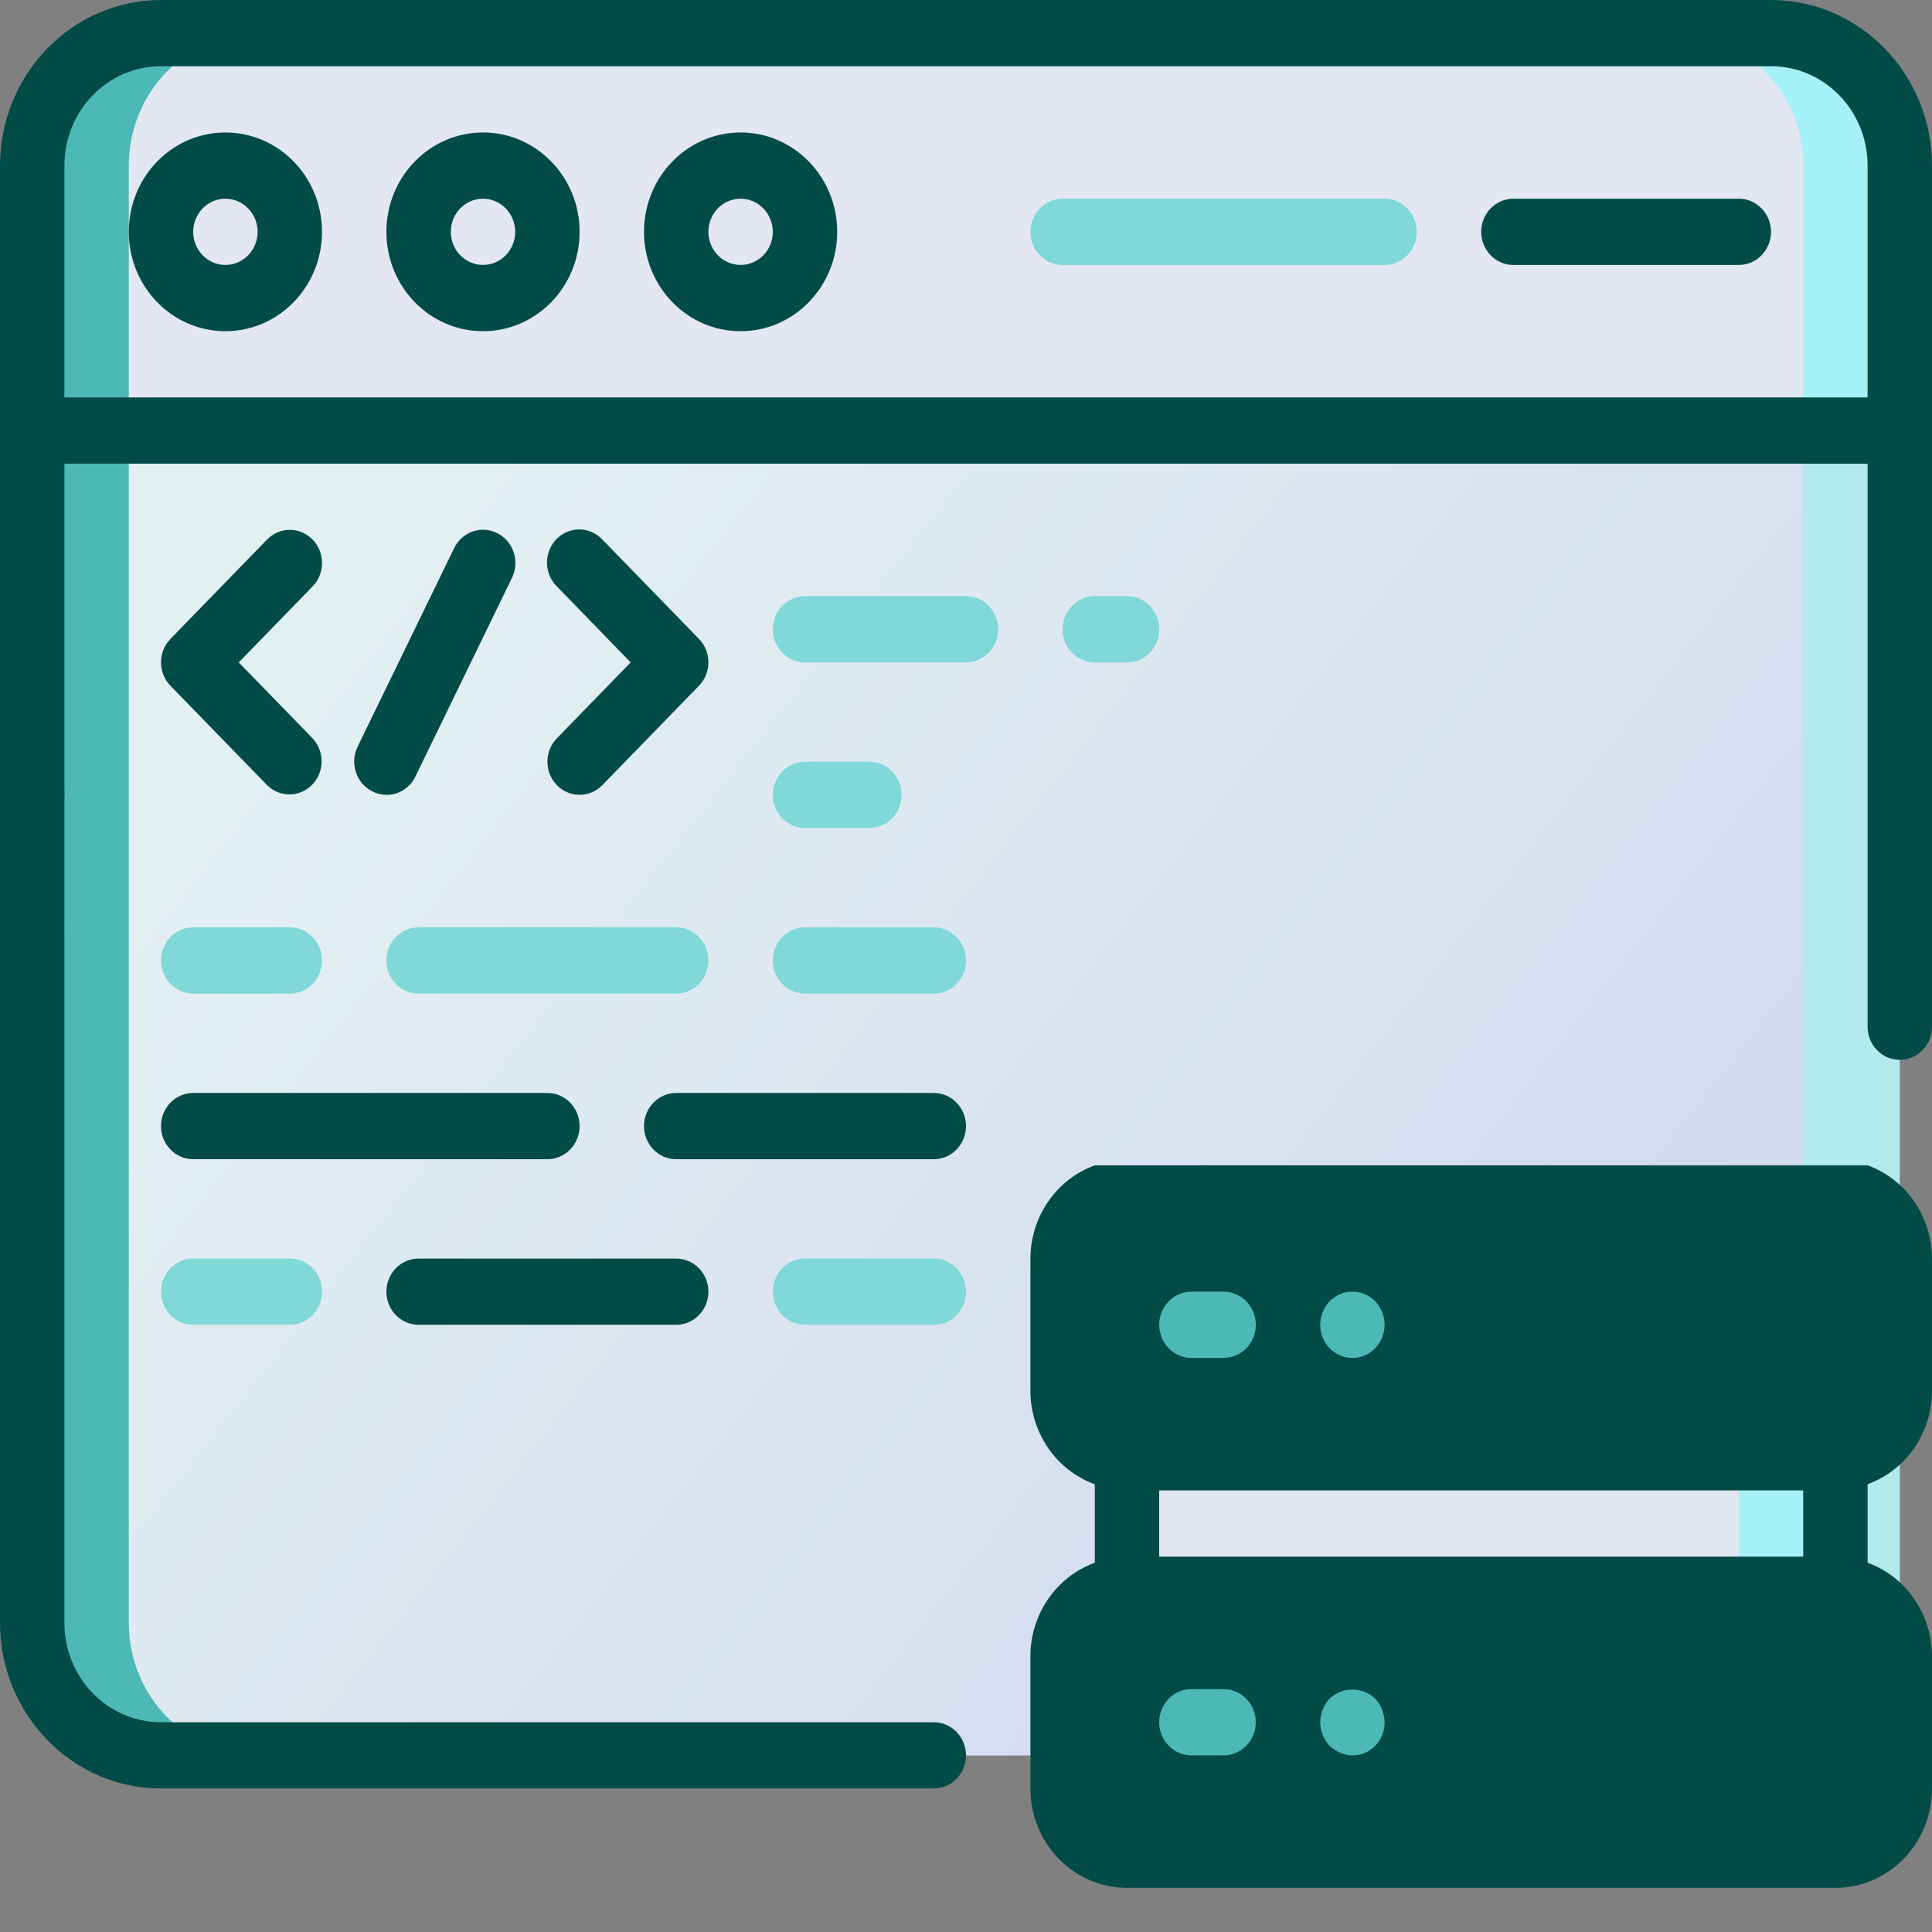 <svg xmlns="http://www.w3.org/2000/svg" width="60" height="60" viewBox="0 0 60 60" fill="none"><rect x="0" y="0" width="60" height="60" fill="#808080" stroke="none"/><path d="M59 11.315V50.4C59 52.672 57.209 54.514 55 54.514H5C2.791 54.514 1 52.672 1 50.4V11.315H59Z" fill="#B2EAEE"></path><path d="M56 11.315V50.4C56 52.672 54.209 54.514 52 54.514H5C2.791 54.514 1 52.672 1 50.4V11.315H56Z" fill="url(#paint0_linear_82_1772)"></path><path d="M59 5.143V13.371H1V5.143C1 2.871 2.791 1.029 5 1.029H55C57.209 1.029 59 2.871 59 5.143Z" fill="#A4F2F7"></path><path d="M56 5.143V13.371H1V5.143C1 2.871 2.791 1.029 5 1.029H52C54.209 1.029 56 2.871 56 5.143Z" fill="#E3E7F2"></path><path d="M9 7.2C9 8.336 8.105 9.257 7 9.257C5.896 9.257 5 8.336 5 7.2C5 6.064 5.896 5.143 7 5.143C8.105 5.143 9 6.064 9 7.2Z" fill="#E3E7F2"></path><path d="M17 7.2C17 8.336 16.105 9.257 15 9.257C13.895 9.257 13 8.336 13 7.2C13 6.064 13.895 5.143 15 5.143C16.105 5.143 17 6.064 17 7.2Z" fill="#E3E7F2"></path><path d="M25 7.2C25 8.336 24.105 9.257 23 9.257C21.895 9.257 21 8.336 21 7.2C21 6.064 21.895 5.143 23 5.143C24.105 5.143 25 6.064 25 7.2Z" fill="#E3E7F2"></path><path d="M35 44.228H57V50.4H35V44.228Z" fill="#A4F2F7"></path><path d="M35 44.228H54V50.4H35V44.228Z" fill="#E3E7F2"></path><path d="M35 37.029H57C58.105 37.029 59 37.95 59 39.086V43.2C59 44.336 58.105 45.257 57 45.257H35C33.896 45.257 33 44.336 33 43.2V39.086C33 37.95 33.896 37.029 35 37.029Z" fill="#A4F2F7"></path><path d="M35 49.372H57C58.105 49.372 59 50.293 59 51.429V55.543C59 56.679 58.105 57.6 57 57.6H35C33.896 57.6 33 56.679 33 55.543V51.429C33 50.293 33.896 49.372 35 49.372Z" fill="#A4F2F7"></path><path d="M35 37.029H54C55.105 37.029 56 37.95 56 39.086V43.2C56 44.336 55.105 45.257 54 45.257H35C33.896 45.257 33 44.336 33 43.2V39.086C33 37.95 33.896 37.029 35 37.029Z" fill="#E3E7F2"></path><path d="M35 49.372H54C55.105 49.372 56 50.293 56 51.429V55.543C56 56.679 55.105 57.6 54 57.6H35C33.896 57.6 33 56.679 33 55.543V51.429C33 50.293 33.896 49.372 35 49.372Z" fill="#E3E7F2"></path><path d="M5 54.514H8C5.791 54.514 4 52.672 4 50.4V5.143C4 2.871 5.791 1.029 8 1.029H5C2.791 1.029 1 2.871 1 5.143V50.4C1 52.672 2.791 54.514 5 54.514Z" fill="#4DB9B6"></path><path d="M2 20.572V50.397H0V20.572H2Z" fill="#4DB9B6"></path><path d="M7 4.114C5.343 4.114 4 5.496 4 7.2C4 8.904 5.343 10.286 7 10.286C8.657 10.286 10 8.904 10 7.2C10 5.496 8.657 4.114 7 4.114ZM7 8.228C6.448 8.228 6 7.768 6 7.2C6 6.632 6.448 6.171 7 6.171C7.552 6.171 8 6.632 8 7.2C8 7.768 7.552 8.228 7 8.228Z" fill="#034B47"></path><path d="M15 4.114C13.343 4.114 12 5.496 12 7.2C12 8.904 13.343 10.286 15 10.286C16.657 10.286 18 8.904 18 7.2C18 5.496 16.657 4.114 15 4.114ZM15 8.228C14.448 8.228 14 7.768 14 7.2C14 6.632 14.448 6.171 15 6.171C15.552 6.171 16 6.632 16 7.2C16 7.768 15.552 8.228 15 8.228Z" fill="#034B47"></path><path d="M23 4.114C21.343 4.114 20 5.496 20 7.2C20 8.904 21.343 10.286 23 10.286C24.657 10.286 26 8.904 26 7.2C26 5.496 24.657 4.114 23 4.114ZM23 8.228C22.448 8.228 22 7.768 22 7.2C22 6.632 22.448 6.171 23 6.171C23.552 6.171 24 6.632 24 7.2C24 7.768 23.552 8.228 23 8.228Z" fill="#034B47"></path><path d="M43 6.171H33C32.448 6.171 32 6.632 32 7.2C32 7.768 32.448 8.229 33 8.229H43C43.552 8.229 44 7.768 44 7.2C44 6.632 43.552 6.171 43 6.171Z" fill="#80D8D8"></path><path d="M54 6.171H47C46.448 6.171 46 6.632 46 7.2C46 7.768 46.448 8.229 47 8.229H54C54.552 8.229 55 7.768 55 7.2C55 6.632 54.552 6.171 54 6.171Z" fill="#034B47"></path><path d="M1 29.828C1.265 29.825 1.518 29.718 1.71 29.53C2.096 29.125 2.096 28.475 1.71 28.07L1.56 27.946C1.504 27.907 1.444 27.876 1.38 27.854C1.323 27.824 1.262 27.803 1.2 27.792C1.134 27.781 1.067 27.774 1 27.771C0.735 27.776 0.481 27.882 0.29 28.07C0.199 28.168 0.128 28.283 0.08 28.409C-0.071 28.793 0.011 29.232 0.29 29.53C0.385 29.623 0.497 29.697 0.62 29.746C0.74 29.799 0.869 29.827 1 29.828Z" fill="#42F4FF"></path><path d="M55 0H5C2.24 0.003 0.003 2.304 0 5.143V24.686C0 25.254 0.448 25.714 1 25.714C1.552 25.714 2 25.254 2 24.686V14.4H58V31.886C58 32.454 58.448 32.914 59 32.914C59.552 32.914 60 32.454 60 31.886V5.143C59.997 2.304 57.76 0.003 55 0ZM2 12.343V5.143C2 3.439 3.343 2.057 5 2.057H55C56.657 2.057 58 3.439 58 5.143V12.343H2Z" fill="#034B47"></path><path d="M29 55.543C29.552 55.543 30 55.083 30 54.514C30 53.946 29.552 53.486 29 53.486H5C3.343 53.486 2 52.104 2 50.4V24.671C2 23.643 1.552 23.643 1 23.643C0.448 23.643 0 24.103 0 24.671V50.4C0.003 53.239 2.24 55.54 5 55.543H29Z" fill="#034B47"></path><path d="M9.707 16.756C9.316 16.355 8.683 16.355 8.293 16.756L5.293 19.842C4.903 20.244 4.903 20.895 5.293 21.297L8.293 24.382C8.685 24.772 9.309 24.766 9.695 24.37C10.08 23.973 10.086 23.332 9.707 22.928L7.414 20.572L9.707 18.213C9.895 18.02 10.001 17.758 10.001 17.485C10.001 17.212 9.895 16.949 9.707 16.756Z" fill="#034B47"></path><path d="M17.293 24.382C17.683 24.784 18.317 24.784 18.707 24.382L21.707 21.297C22.097 20.895 22.097 20.244 21.707 19.842L18.707 16.756C18.456 16.489 18.084 16.382 17.735 16.476C17.385 16.57 17.112 16.851 17.02 17.211C16.929 17.57 17.033 17.953 17.293 18.211L19.586 20.572L17.293 22.93C16.904 23.331 16.904 23.981 17.293 24.382Z" fill="#034B47"></path><path d="M15.447 16.56C15.21 16.438 14.935 16.418 14.683 16.504C14.432 16.59 14.224 16.776 14.105 17.02L11.105 23.191C10.986 23.435 10.967 23.718 11.051 23.977C11.135 24.236 11.315 24.45 11.553 24.572C11.691 24.645 11.844 24.684 12 24.686C12.381 24.688 12.73 24.467 12.9 24.117L15.9 17.946C16.02 17.701 16.04 17.416 15.954 17.156C15.869 16.895 15.687 16.681 15.447 16.56Z" fill="#034B47"></path><path d="M25 20.572H30C30.552 20.572 31 20.111 31 19.543C31 18.975 30.552 18.514 30 18.514H25C24.448 18.514 24 18.975 24 19.543C24 20.111 24.448 20.572 25 20.572Z" fill="#80D8D8"></path><path d="M35 20.572C35.552 20.572 36 20.111 36 19.543C36 18.975 35.552 18.514 35 18.514H34C33.448 18.514 33 18.975 33 19.543C33 20.111 33.448 20.572 34 20.572H35Z" fill="#80D8D8"></path><path d="M25 25.714H27C27.552 25.714 28 25.254 28 24.686C28 24.117 27.552 23.657 27 23.657H25C24.448 23.657 24 24.117 24 24.686C24 25.254 24.448 25.714 25 25.714Z" fill="#80D8D8"></path><path d="M6 30.857H9C9.552 30.857 10 30.397 10 29.828C10 29.261 9.552 28.8 9 28.8H6C5.448 28.8 5 29.261 5 29.828C5 30.397 5.448 30.857 6 30.857Z" fill="#80D8D8"></path><path d="M12 29.828C12 30.397 12.447 30.857 13 30.857H21C21.552 30.857 22 30.397 22 29.828C22 29.261 21.552 28.8 21 28.8H13C12.447 28.8 12 29.261 12 29.828Z" fill="#80D8D8"></path><path d="M25 30.857H29C29.552 30.857 30 30.397 30 29.828C30 29.261 29.552 28.8 29 28.8H25C24.448 28.8 24 29.261 24 29.828C24 30.397 24.448 30.857 25 30.857Z" fill="#80D8D8"></path><path d="M6 41.143H9C9.552 41.143 10 40.682 10 40.114C10 39.546 9.552 39.086 9 39.086H6C5.448 39.086 5 39.546 5 40.114C5 40.682 5.448 41.143 6 41.143Z" fill="#80D8D8"></path><path d="M13 39.086C12.447 39.086 12 39.546 12 40.114C12 40.682 12.447 41.143 13 41.143H21C21.552 41.143 22 40.682 22 40.114C22 39.546 21.552 39.086 21 39.086H13Z" fill="#034B47"></path><path d="M29 39.086H25C24.448 39.086 24 39.546 24 40.114C24 40.682 24.448 41.143 25 41.143H29C29.552 41.143 30 40.682 30 40.114C30 39.546 29.552 39.086 29 39.086Z" fill="#80D8D8"></path><path d="M20 34.971C20 35.54 20.448 36 21 36H29C29.552 36 30 35.54 30 34.971C30 34.404 29.552 33.943 29 33.943H21C20.448 33.943 20 34.404 20 34.971Z" fill="#034B47"></path><path d="M6 36H17C17.553 36 18 35.54 18 34.971C18 34.404 17.553 33.943 17 33.943H6C5.448 33.943 5 34.404 5 34.971C5 35.54 5.448 36 6 36Z" fill="#034B47"></path><path d="M34 36.19C32.806 36.624 32.005 37.783 32 39.086V43.2C32.005 44.503 32.806 45.661 34 46.096V48.532C32.806 48.966 32.005 50.126 32 51.429V55.543C32 57.247 33.343 58.628 35 58.628H57C58.657 58.628 60 57.247 60 55.543V51.429C59.995 50.126 59.194 48.966 58 48.532V46.093C59.194 45.66 59.994 44.502 60 43.2V39.086C59.995 37.783 59.194 36.624 58 36.19H34ZM56 48.343H36V46.286H56V48.343Z" fill="#034B47"></path><path d="M58 55.543C58 56.111 57.552 56.571 57 56.571H35C34.448 56.571 34 56.111 34 55.543V51.429C34 50.86 34.448 50.4 35 50.4H57C57.552 50.4 58 50.86 58 51.429V55.543Z" fill="#034B47"></path><path d="M57 44.229H35C34.448 44.229 34 43.768 34 43.2V39.086C34 38.518 34.448 38.057 35 38.057H57C57.552 38.057 58 38.518 58 39.086V43.2C58 43.768 57.552 44.229 57 44.229Z" fill="#034B47"></path><path d="M38 40.114H37C36.448 40.114 36 40.575 36 41.143C36 41.711 36.448 42.171 37 42.171H38C38.553 42.171 39 41.711 39 41.143C39 40.575 38.553 40.114 38 40.114Z" fill="#4DB9B6"></path><path d="M41.62 40.187C41.498 40.242 41.387 40.319 41.29 40.413C41.106 40.609 41.002 40.87 41 41.143C41 41.711 41.448 42.172 42 42.172C42.552 42.172 43 41.711 43 41.143C42.998 40.87 42.894 40.609 42.71 40.413C42.422 40.123 41.995 40.034 41.62 40.187Z" fill="#4DB9B6"></path><path d="M55 39.428H46C45.448 39.428 45 39.812 45 40.285C45 40.759 45.448 41.143 46 41.143H55C55.552 41.143 56 40.759 56 40.285C56 39.812 55.552 39.428 55 39.428Z" fill="#034B47"></path><path d="M38 52.457H37C36.448 52.457 36 52.917 36 53.486C36 54.054 36.448 54.514 37 54.514H38C38.553 54.514 39 54.054 39 53.486C39 52.917 38.553 52.457 38 52.457Z" fill="#4DB9B6"></path><path d="M41.29 52.756C41.106 52.952 41.002 53.213 41 53.486C41.004 53.758 41.108 54.019 41.29 54.216C41.387 54.307 41.499 54.38 41.62 54.432C41.74 54.485 41.869 54.513 42 54.514C42.266 54.517 42.522 54.41 42.71 54.216C42.898 54.023 43.003 53.76 43 53.486C42.998 53.213 42.894 52.952 42.71 52.756C42.309 52.375 41.691 52.375 41.29 52.756Z" fill="#4DB9B6"></path><path d="M55 53.143H46C45.448 53.143 45 53.527 45 54C45 54.473 45.448 54.857 46 54.857H55C55.552 54.857 56 54.473 56 54C56 53.527 55.552 53.143 55 53.143Z" fill="#034B47"></path><defs><linearGradient id="paint0_linear_82_1772" x1="8.213" y1="22.432" x2="49.045" y2="54.395" gradientUnits="userSpaceOnUse"><stop offset="0.001" stop-color="#E3F0F2"></stop><stop offset="1" stop-color="#D0D8EE"></stop></linearGradient></defs></svg>